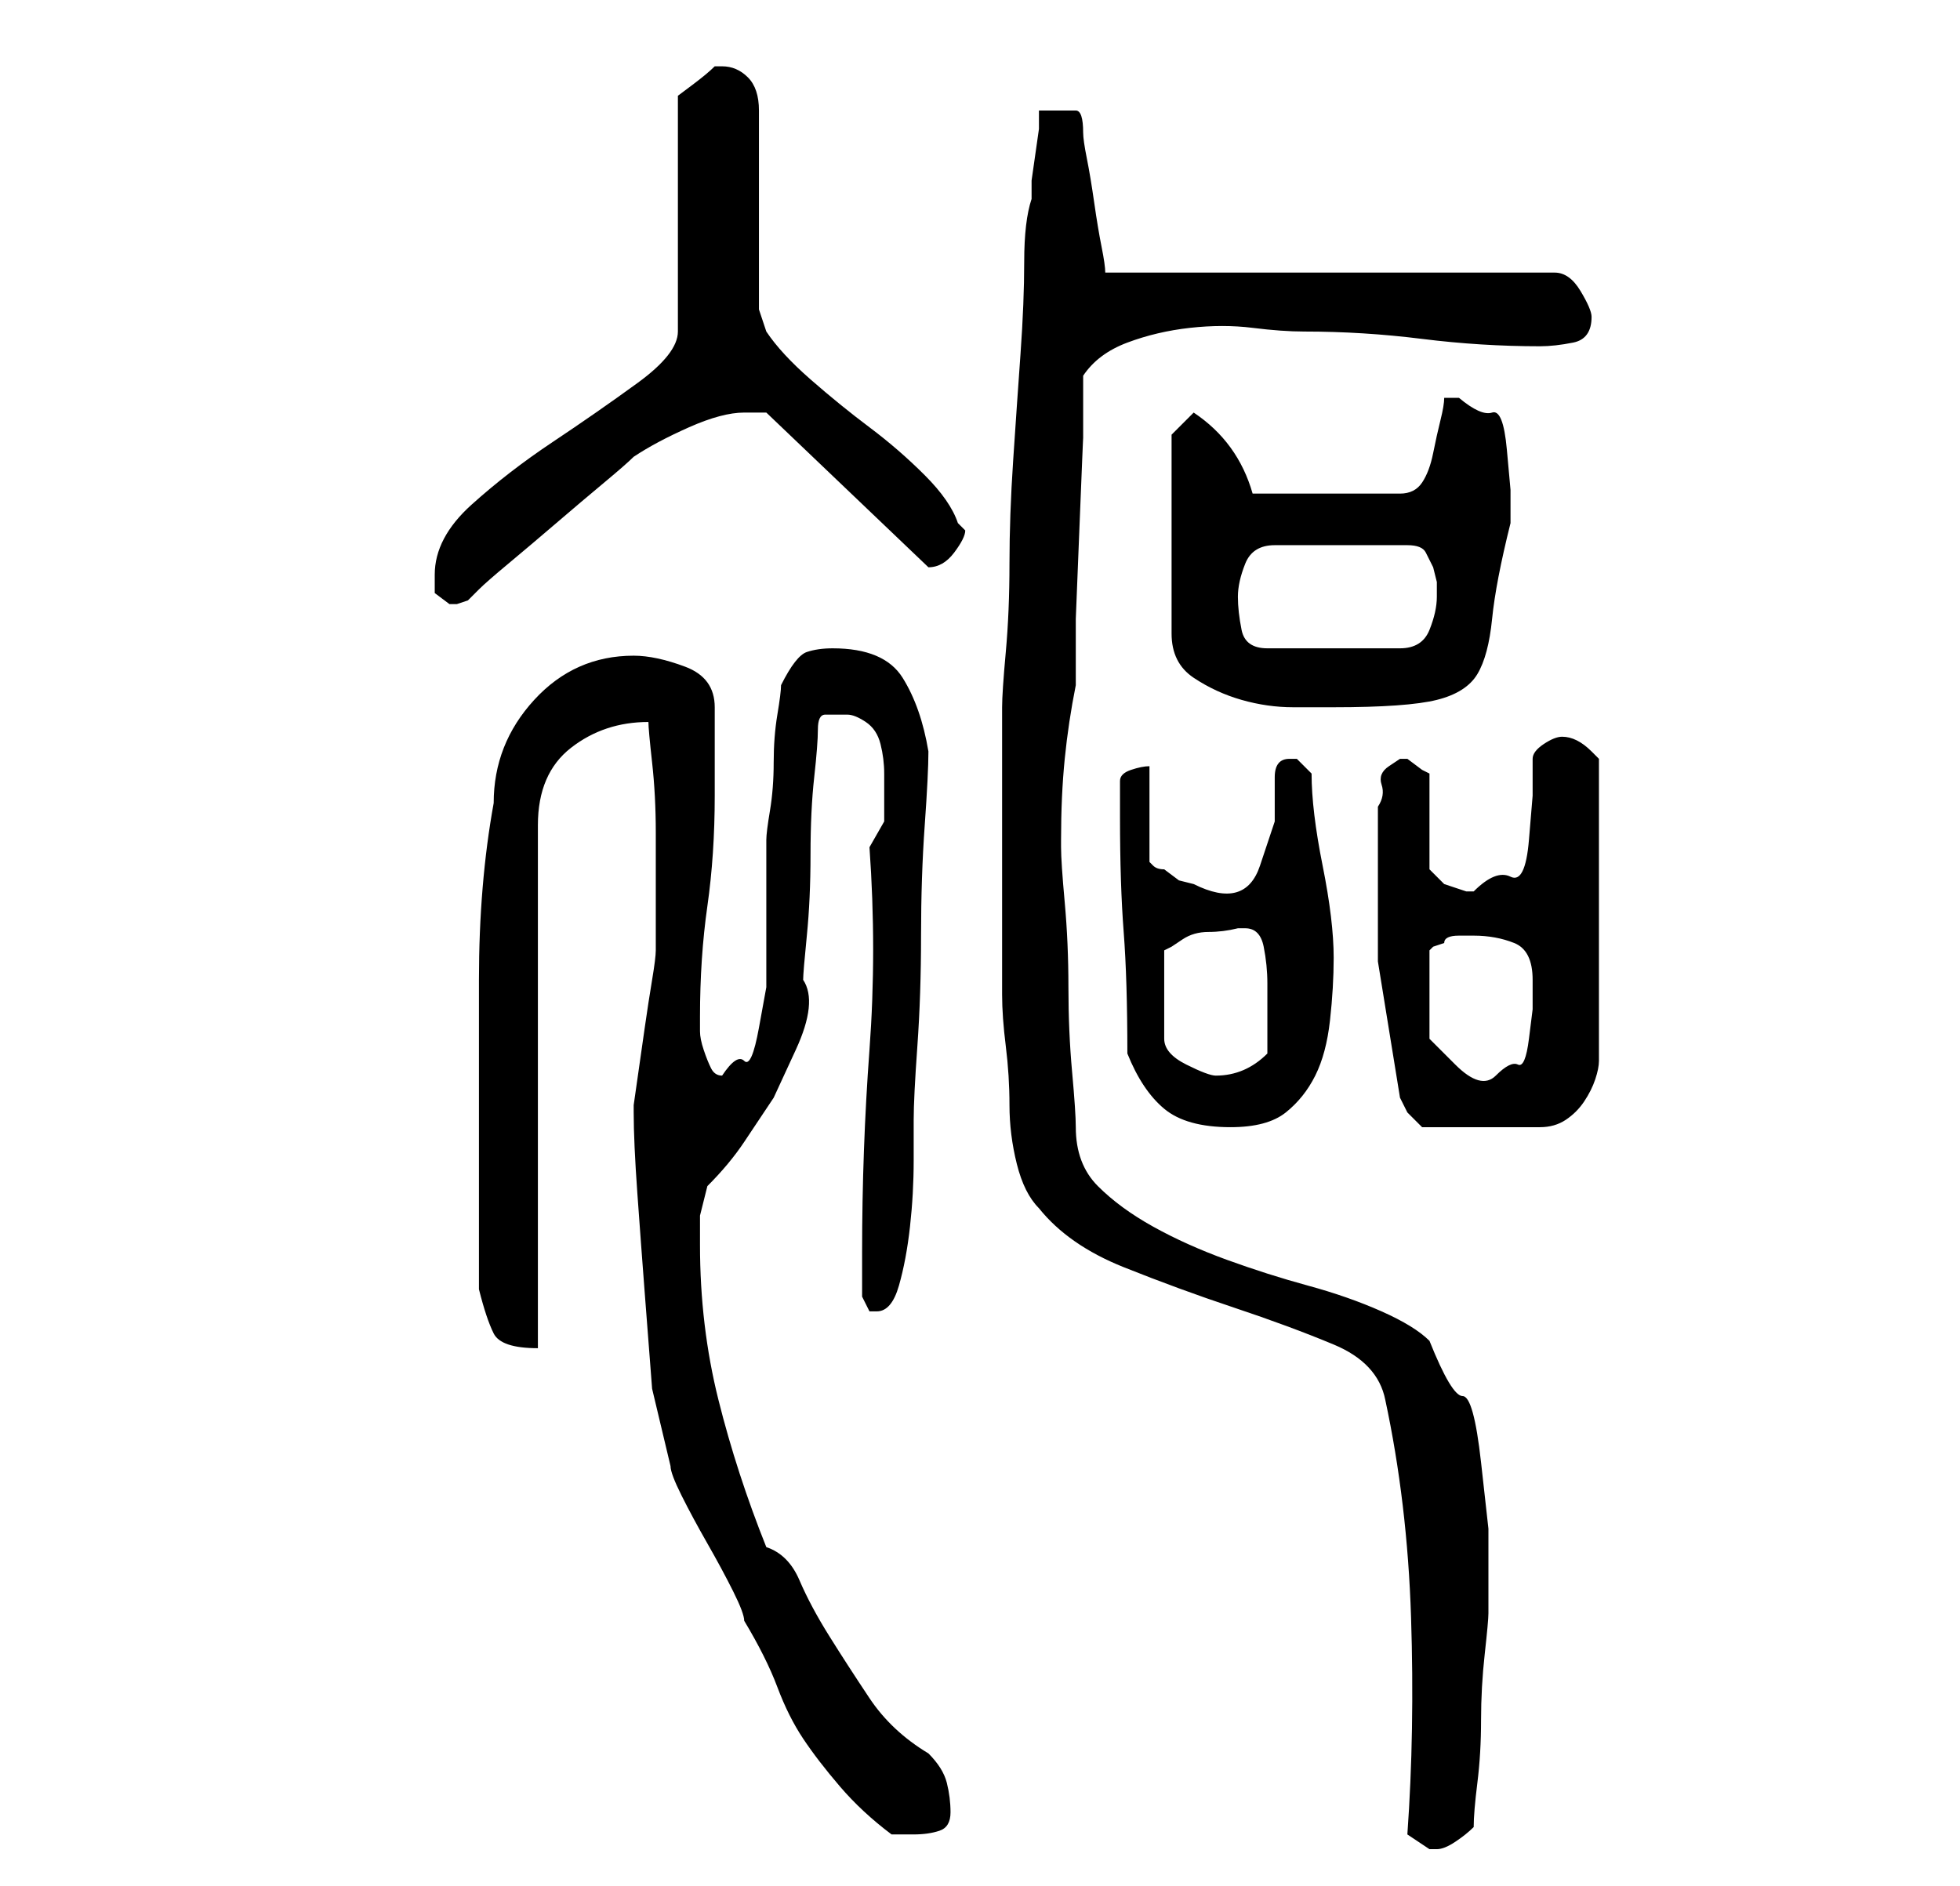 <?xml version="1.0" standalone="no"?>
<!DOCTYPE svg PUBLIC "-//W3C//DTD SVG 1.1//EN" "http://www.w3.org/Graphics/SVG/1.1/DTD/svg11.dtd" >
<svg xmlns="http://www.w3.org/2000/svg" xmlns:xlink="http://www.w3.org/1999/xlink" version="1.1" viewBox="-10 0 266 256">
   <path fill="currentColor"
d="M181 249l3 2h1q1 0 2.5 -1t2.5 -2q0 -2 0.5 -6t0.5 -8.5t0.5 -9t0.5 -5.5v-3v-8.5t-1 -9t-2.5 -9t-4.5 -7.5q-2 -2 -6.5 -4t-10 -3.5t-11 -3.5t-10 -4.5t-7.5 -5.5t-3 -8q0 -2 -0.5 -7.5t-0.5 -11.5t-0.5 -11.5t-0.5 -7.5v-1q0 -6 0.5 -11t1.5 -10v-9t0.5 -12.5t0.5 -12
v-8.5q2 -3 6 -4.5t8.5 -2t8.5 0t7 0.5q8 0 16 1t16 1q2 0 4.5 -0.5t2.5 -3.5q0 -1 -1.5 -3.5t-3.5 -2.5h-61q0 -1 -0.5 -3.5t-1 -6t-1 -6t-0.5 -3.5q0 -3 -1 -3h-3h-1h-1v2.5t-0.5 3.5t-0.5 3.5v2.5q-1 3 -1 8.5t-0.5 12.5t-1 14.5t-0.5 14t-0.5 12t-0.5 7.5v20v19
q0 3 0.5 7t0.5 8t1 8t3 6q4 5 11.5 8t15 5.5t13.5 5t7 7.5q3 14 3.5 29.5t-0.5 29.5zM76 151q0 4 0.5 11t1 13.5l1 13t2.5 10.5q0 1 1.5 4t3.5 6.5t3.5 6.5t1.5 4q3 5 4.5 9t3.5 7t5 6.5t7 6.5h2h1q2 0 3.5 -0.5t1.5 -2.5t-0.5 -4t-2.5 -4q-5 -3 -8 -7.5t-5.5 -8.5t-4 -7.5
t-4.5 -4.5q-4 -10 -6.5 -20t-2.5 -21v-4t1 -4q3 -3 5 -6l4 -6t3 -6.5t1 -9.5q0 -1 0.5 -6t0.5 -11t0.5 -10.5t0.5 -6.5t1 -2h3q1 0 2.5 1t2 3t0.5 4v3v3.5t-2 3.5q1 14 0 27.5t-1 27.5v6l0.5 1l0.5 1h1q2 0 3 -3.5t1.5 -8t0.5 -9v-5.5q0 -3 0.5 -10t0.5 -15t0.5 -15t0.5 -10
q-1 -6 -3.5 -10t-9.5 -4q-2 0 -3.5 0.5t-3.5 4.5q0 1 -0.5 4t-0.5 6.5t-0.5 6.5t-0.5 4v3v5v6v3v3t-1 5.5t-2 4.5t-3 2q-1 0 -1.5 -1t-1 -2.5t-0.5 -2.5v-2q0 -8 1 -15t1 -15v-12q0 -4 -4 -5.5t-7 -1.5q-8 0 -13.5 6t-5.5 14q-2 11 -2 24v25v3v5.5v4.5v4q1 4 2 6t6 2v-71
q0 -7 4.5 -10.5t10.5 -3.5q0 1 0.5 5.5t0.5 9.5v9.5v6.5q0 1 -0.5 4t-1 6.5l-1 7l-0.5 3.5v1zM143 143q2 5 5 7.5t9 2.5q5 0 7.5 -2t4 -5t2 -7.5t0.5 -8.5q0 -5 -1.5 -12.5t-1.5 -12.5l-1.5 -1.5l-0.5 -0.5h-1q-2 0 -2 2.5v6t-2 6t-9 2.5l-2 -0.5t-2 -1.5q-1 0 -1.5 -0.5
l-0.5 -0.5v-13q-1 0 -2.5 0.5t-1.5 1.5v3v2q0 9 0.5 15.5t0.5 16.5zM177 112v18.5t3 18.5l1 2t2 2h16q2 0 3.5 -1t2.5 -2.5t1.5 -3t0.5 -2.5v-41l-0.5 -0.5l-0.5 -0.5q-1 -1 -2 -1.5t-2 -0.5t-2.5 1t-1.5 2v5t-0.5 6t-2.5 5t-5 2h-1l-1.5 -0.5l-1.5 -0.5l-2 -2v-13l-1 -0.5
t-2 -1.5h-1t-1.5 1t-1 2.5t-0.5 3v2.5zM159 126q2 0 2.5 2.5t0.5 5v2.5v7q-3 3 -7 3q-1 0 -4 -1.5t-3 -3.5v-12l1 -0.5t1.5 -1t3.5 -1t4 -0.5h1zM190 127q3 0 5.5 1t2.5 5v4t-0.5 4t-1.5 3.5t-3 1.5t-5.5 -1.5t-3.5 -3.5v-12l0.5 -0.5t1.5 -0.5q0 -1 2 -1h2zM149 59v27
q0 4 3 6t6.5 3t7 1h5.5q10 0 14 -1t5.5 -3.5t2 -7.5t2.5 -13v-1v-3.5t-0.5 -5.5t-2 -5t-4.5 -2h-2q0 1 -0.5 3t-1 4.5t-1.5 4t-3 1.5h-20q-2 -7 -8 -11zM158 81q0 -2 1 -4.5t4 -2.5h18q2 0 2.5 1l1 2t0.5 2v2q0 2 -1 4.5t-4 2.5h-18q-3 0 -3.5 -2.5t-0.5 -4.5zM49 78v2.5
t2 1.5h0.5h0.5l1.5 -0.5t1.5 -1.5q1 -1 4 -3.5t6.5 -5.5t6.5 -5.5t4 -3.5q3 -2 7.5 -4t7.5 -2h2h1l22 21v0q2 0 3.5 -2t1.5 -3l-0.5 -0.5l-0.5 -0.5q-1 -3 -4.5 -6.5t-7.5 -6.5t-8 -6.5t-6 -6.5l-1 -3v-27q0 -3 -1.5 -4.5t-3.5 -1.5h-1q-1 1 -3 2.5l-2 1.5v32q0 3 -5.5 7
t-11.5 8t-11 8.5t-5 9.5z" />
</svg>
